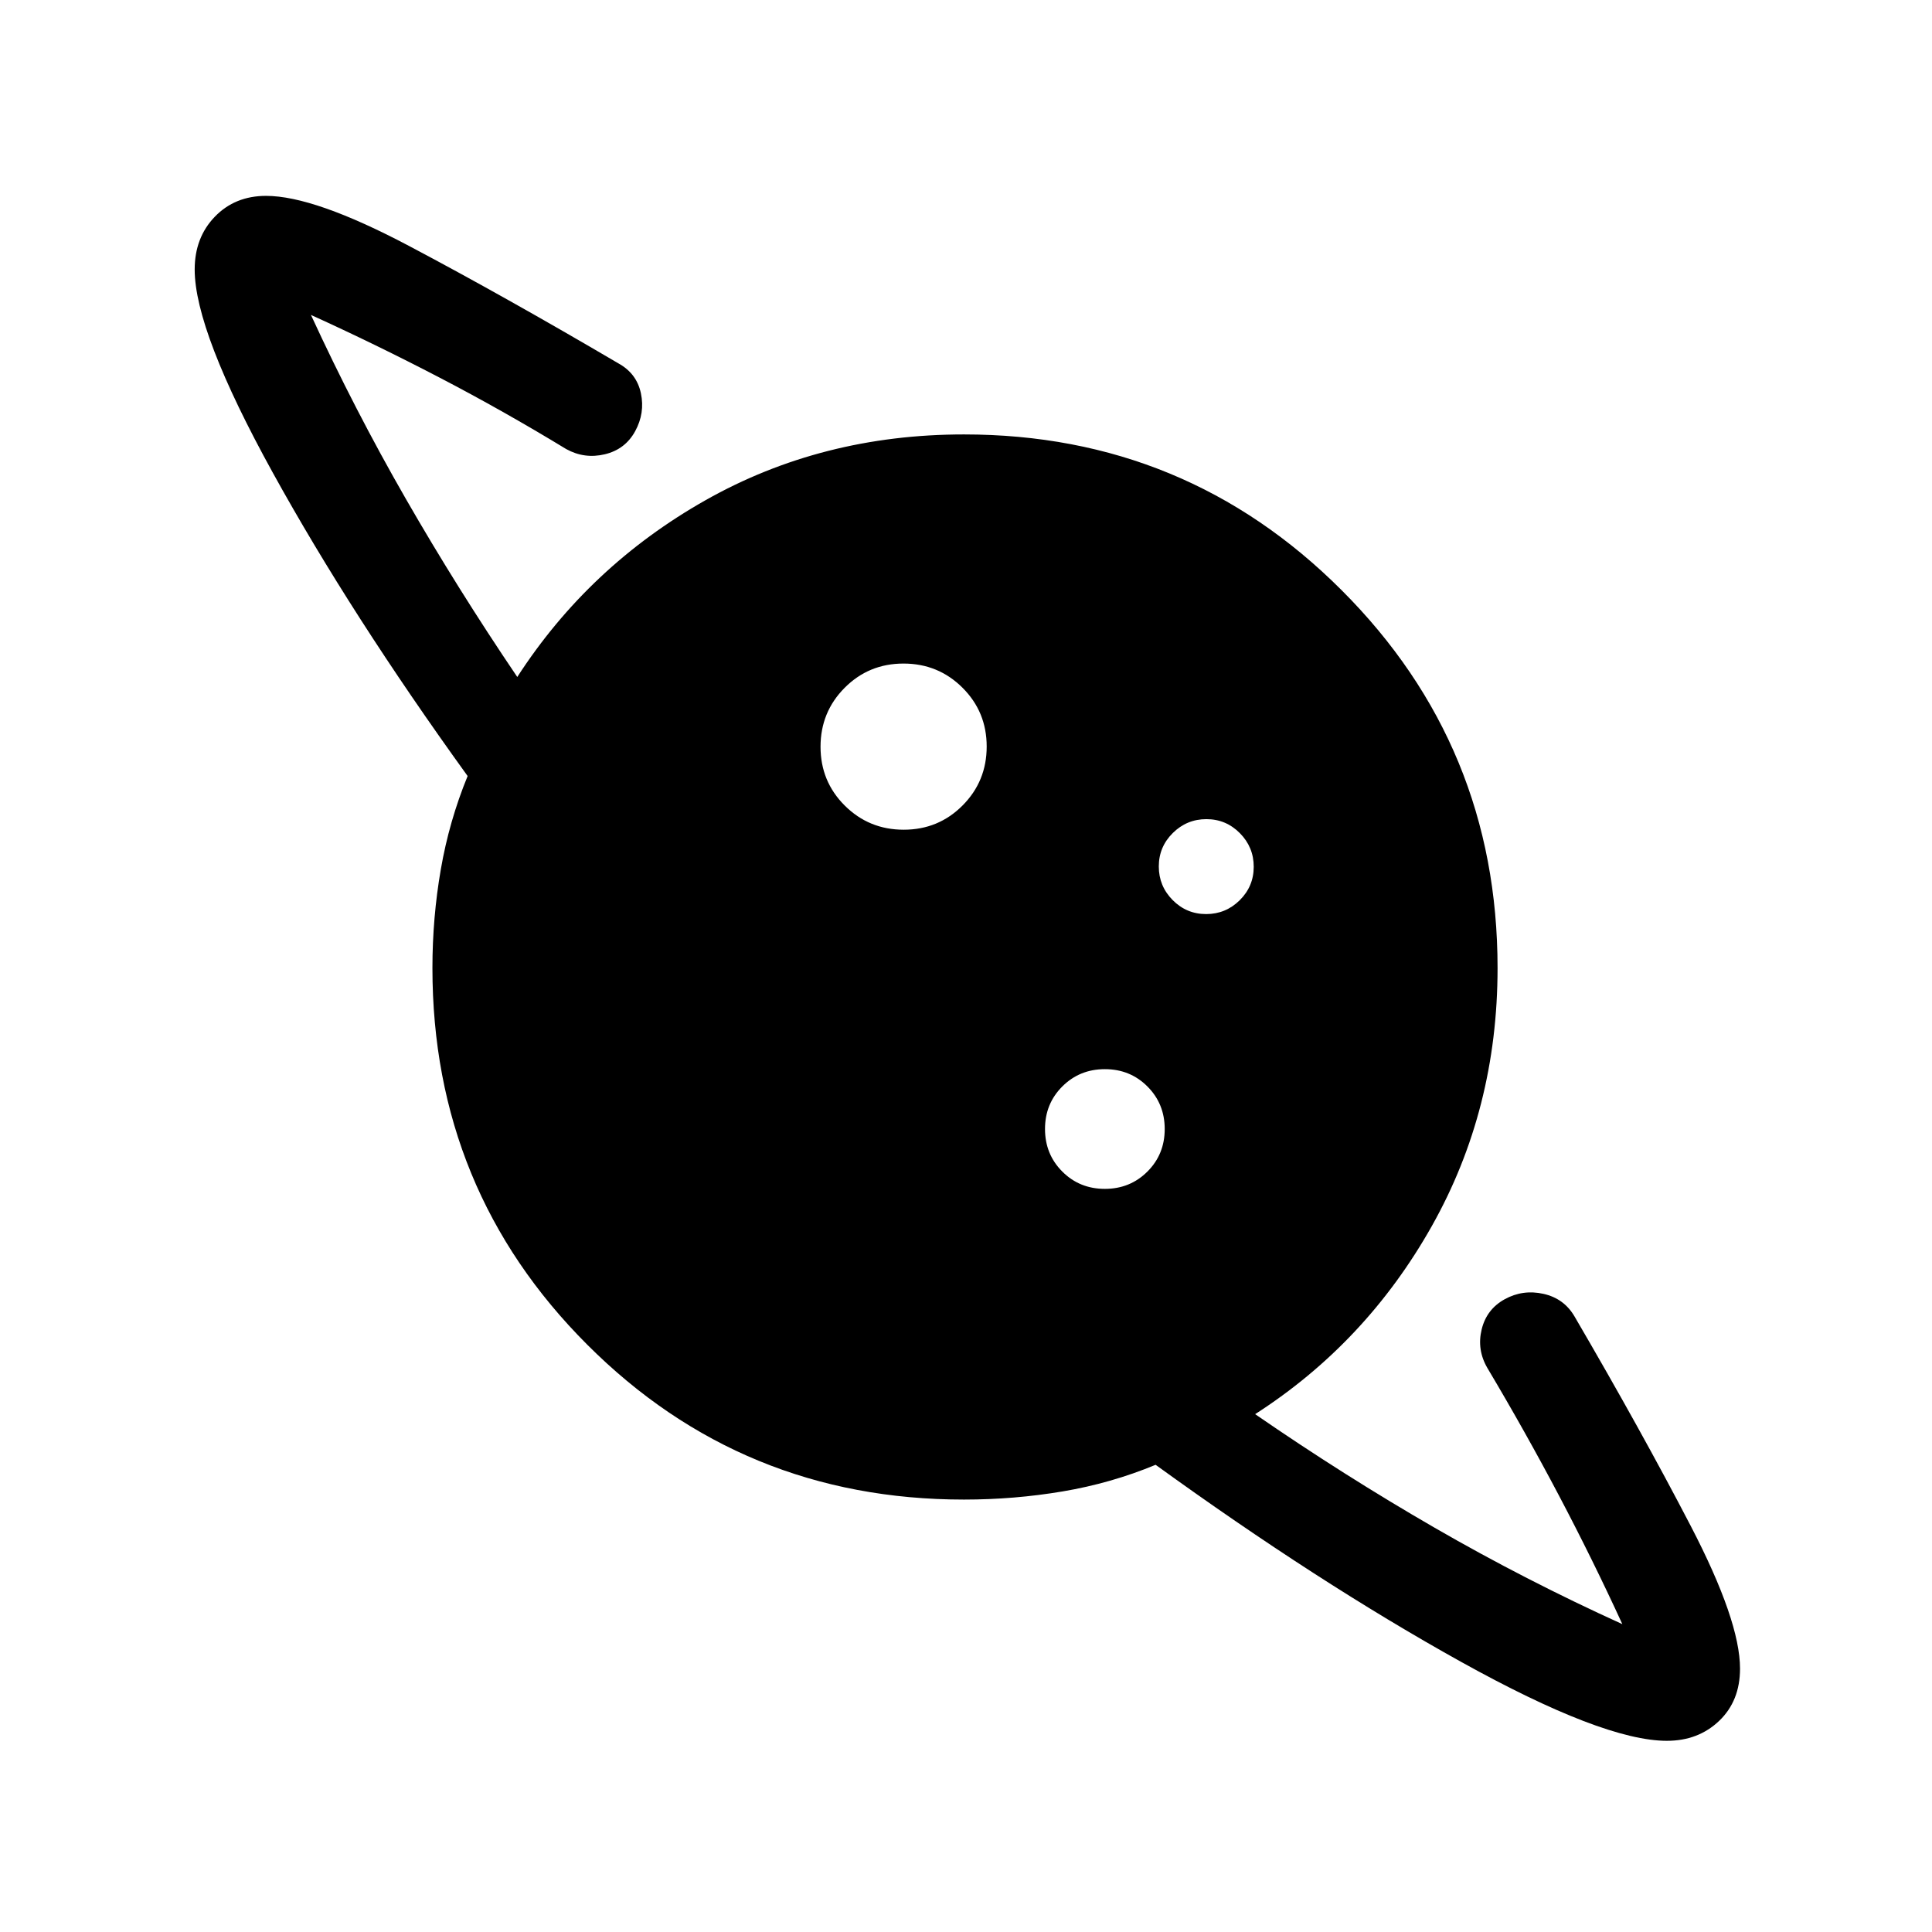 <svg xmlns="http://www.w3.org/2000/svg" viewBox="0 -960 960 960" width="32" height="32"><path d="M449.05-547.72q17.26 0 29.24-12.04 11.99-12.04 11.99-29.29 0-17.26-12.04-29.24-12.04-11.99-29.29-11.99-17.26 0-29.24 12.04-11.99 12.04-11.99 29.29 0 17.26 12.04 29.24 12.04 11.99 29.29 11.99ZM828.28-95q-31.66 0-102.45-39.33-70.78-39.34-151.62-97.82-22.13 9.17-46.2 13.23-24.06 4.05-49.01 4.05-110.24 0-187.18-76.95-76.95-76.94-76.95-187.18 0-24.95 4.16-48.97 4.15-24.03 13.33-46.42-57.9-80.2-96.76-150.64-38.86-70.43-38.86-101.05 0-15.87 10-26.23 10-10.36 25.47-10.36 23.99 0 71.11 24.92 47.12 24.91 104.01 58.34 9.05 5 11.13 14.83 2.08 9.84-2.86 18.86-4.93 9.02-15.06 11.45-10.13 2.42-19.18-2.58-31.54-19.18-63.04-35.57-31.5-16.4-63.81-31.09 21.67 47.07 47.17 91.43 25.5 44.36 55.35 88.47 35.64-55.08 93.48-87.8 57.85-32.72 128.49-32.72 110.26 0 187.69 77.44 77.44 77.43 77.44 187.69 0 70.23-32.69 128.27-32.7 58.04-87.77 93.42 44.23 30.49 89.28 56.49 45.05 26 93.18 47.85-14.75-32.11-31.45-63.81-16.71-31.71-35.63-63.5-5.26-9.05-2.83-19.1 2.43-10.05 11.45-15.03 9.02-4.97 19.27-2.68 10.24 2.29 15.47 11.29 33.2 56.88 57.7 104.03t24.5 70.9q0 16.07-10.38 25.97-10.38 9.9-25.95 9.9ZM548.99-369.26q12.55 0 21.15-8.59 8.6-8.58 8.6-21.14 0-12.55-8.59-21.15-8.58-8.6-21.14-8.6-12.55 0-21.15 8.59-8.6 8.58-8.6 21.14 0 12.55 8.59 21.15 8.58 8.6 21.14 8.6Zm50.32-136.54q9.74 0 16.7-6.88 6.96-6.89 6.96-16.63 0-9.74-6.89-16.7-6.89-6.96-16.62-6.96-9.74 0-16.7 6.89-6.96 6.89-6.96 16.62 0 9.74 6.88 16.7 6.89 6.96 16.63 6.96Z"/></svg>